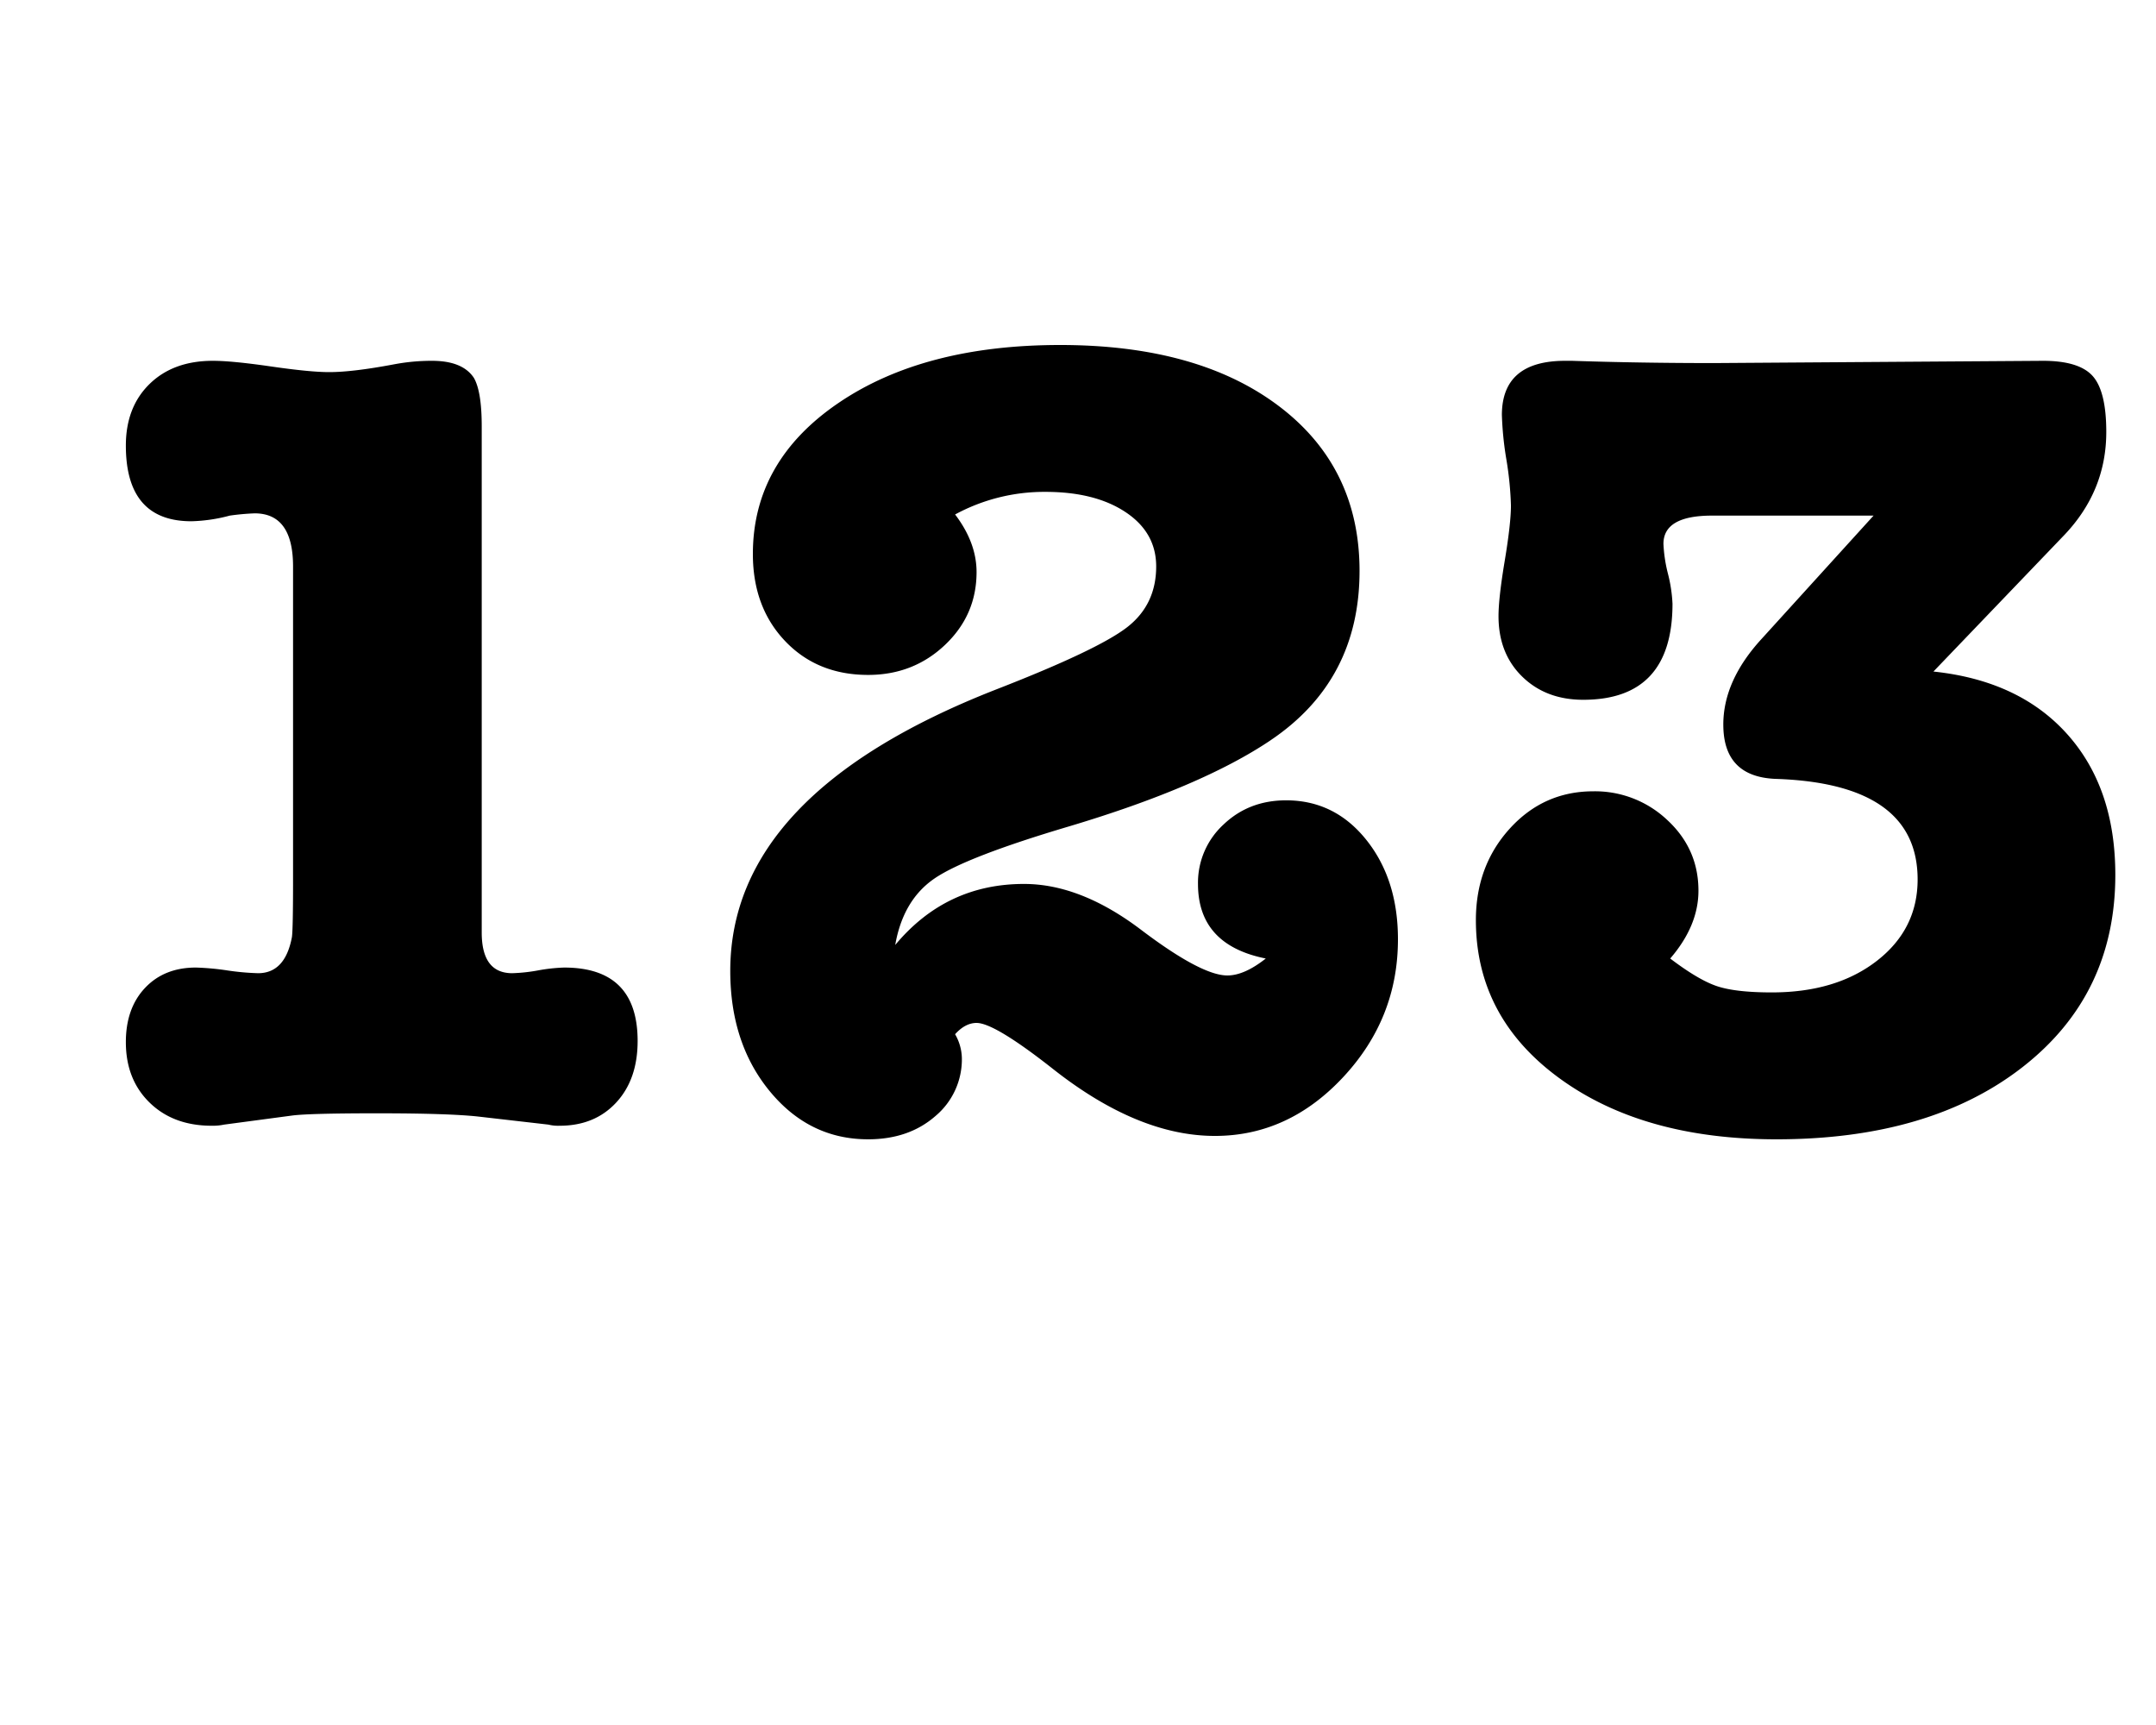 <svg xmlns="http://www.w3.org/2000/svg" width="1000" height="800" viewBox="0 0 1000 800"><defs><style>.cls-1{fill-rule:evenodd}</style></defs><path id="_123_copy" d="M219.763,175.193q-5.244-7.86-19.388-7.86a93.561,93.561,0,0,0-17.292,1.572q-19.392,3.672-30.392,3.668-8.916,0-26.986-2.62t-26.986-2.62q-18.348,0-29.344,10.742t-11,28.558q0,35.112,30.392,35.108a75.292,75.292,0,0,0,17.816-2.62,112.226,112.226,0,0,1,11.528-1.048q17.808,0,17.816,24.628V407.325q0,23.58-.524,27.248-3.144,16.776-15.72,16.768a118.334,118.334,0,0,1-14.41-1.31,120.143,120.143,0,0,0-14.41-1.31q-14.676,0-23.58,9.432t-8.908,25.152q0,17.292,11,28.034T98.2,522.081a25.218,25.218,0,0,0,5.764-.524l31.44-4.192q7.86-1.044,39.3-1.048,34.056,0,47.684,1.572l31.964,3.668a18.573,18.573,0,0,0,5.24.524q16.236,0,26.2-10.742,9.948-10.734,9.956-28.558,0-34.056-34.06-34.06a79.882,79.882,0,0,0-12.052,1.31,78.937,78.937,0,0,1-12.052,1.31q-14.148,0-14.148-18.864V197.725q0-16.236-3.668-22.532h0ZM589.187,343.4q41.388-27.768,41.4-78.6,0-48.2-37.466-76.5T491.723,160q-63.408,0-102.966,26.986T349.2,256.937q0,24.636,14.934,40.348t38.514,15.72q20.952,0,35.632-13.886,14.664-13.878,14.672-33.8,0-13.62-9.956-26.724a86.786,86.786,0,0,1,41.92-10.48q23.052,0,37.2,9.432T536.263,262.7q0,17.82-13.624,28.3t-60.784,28.82q-123.144,48.216-123.14,130.476,0,33.54,18.34,55.806t45.588,22.27q18.864,0,31.178-10.742a34.311,34.311,0,0,0,12.314-26.986,23.059,23.059,0,0,0-3.144-11q4.716-5.232,9.956-5.24,8.376,0,35.632,21.484,39.3,30.924,74.932,30.916,34.056,0,59.474-27.248T648.4,435.621q0-27.768-14.672-46.112t-37.2-18.34q-17.292,0-29.082,11.266a36.615,36.615,0,0,0-11.79,27.51q0,28.3,31.44,34.584-9.96,7.86-17.816,7.86-12.06,0-40.086-21.222t-54.234-21.222q-36.156,0-59.736,28.3,3.66-20.952,18.34-30.916,14.664-9.948,62.356-24.1,61.308-18.336,93.272-39.824h0Zm210.123-7.336q0,24.108,24.1,25.152,66.024,2.1,66.024,46.636,0,23.064-18.864,37.728t-48.732,14.672q-16.776,0-25.414-2.882t-21.746-12.838q13.092-15.192,13.1-31.44,0-19.38-14.41-32.75a48.766,48.766,0,0,0-34.322-13.362q-23.064,0-38.776,17.292t-15.72,42.444q0,45.072,38.776,73.36t100.608,28.3q71.256,0,114.232-33.536,42.96-33.528,42.968-89.08,0-40.344-22.27-65.238t-62.094-29.082l60.784-63.4q19.38-20.436,19.388-47.684,0-18.864-6.288-25.938T947.6,167.333l-152.484,1.048q-34.584,0-66.024-1.048H725.95q-29.352,0-29.344,25.152a152.491,152.491,0,0,0,2.1,20.7,154.877,154.877,0,0,1,2.1,21.222q0,8.388-2.882,25.676t-2.882,25.676q0,17.292,11,28.034t28.3,10.742q41.388,0,41.4-44.54a68.667,68.667,0,0,0-2.1-13.886,68.015,68.015,0,0,1-2.1-13.886q0-13.092,22.532-13.1H869l-51.876,57.116h0q-17.82,19.392-17.816,39.824h0Z" class="cls-1" data-name="123 copy"/></svg>